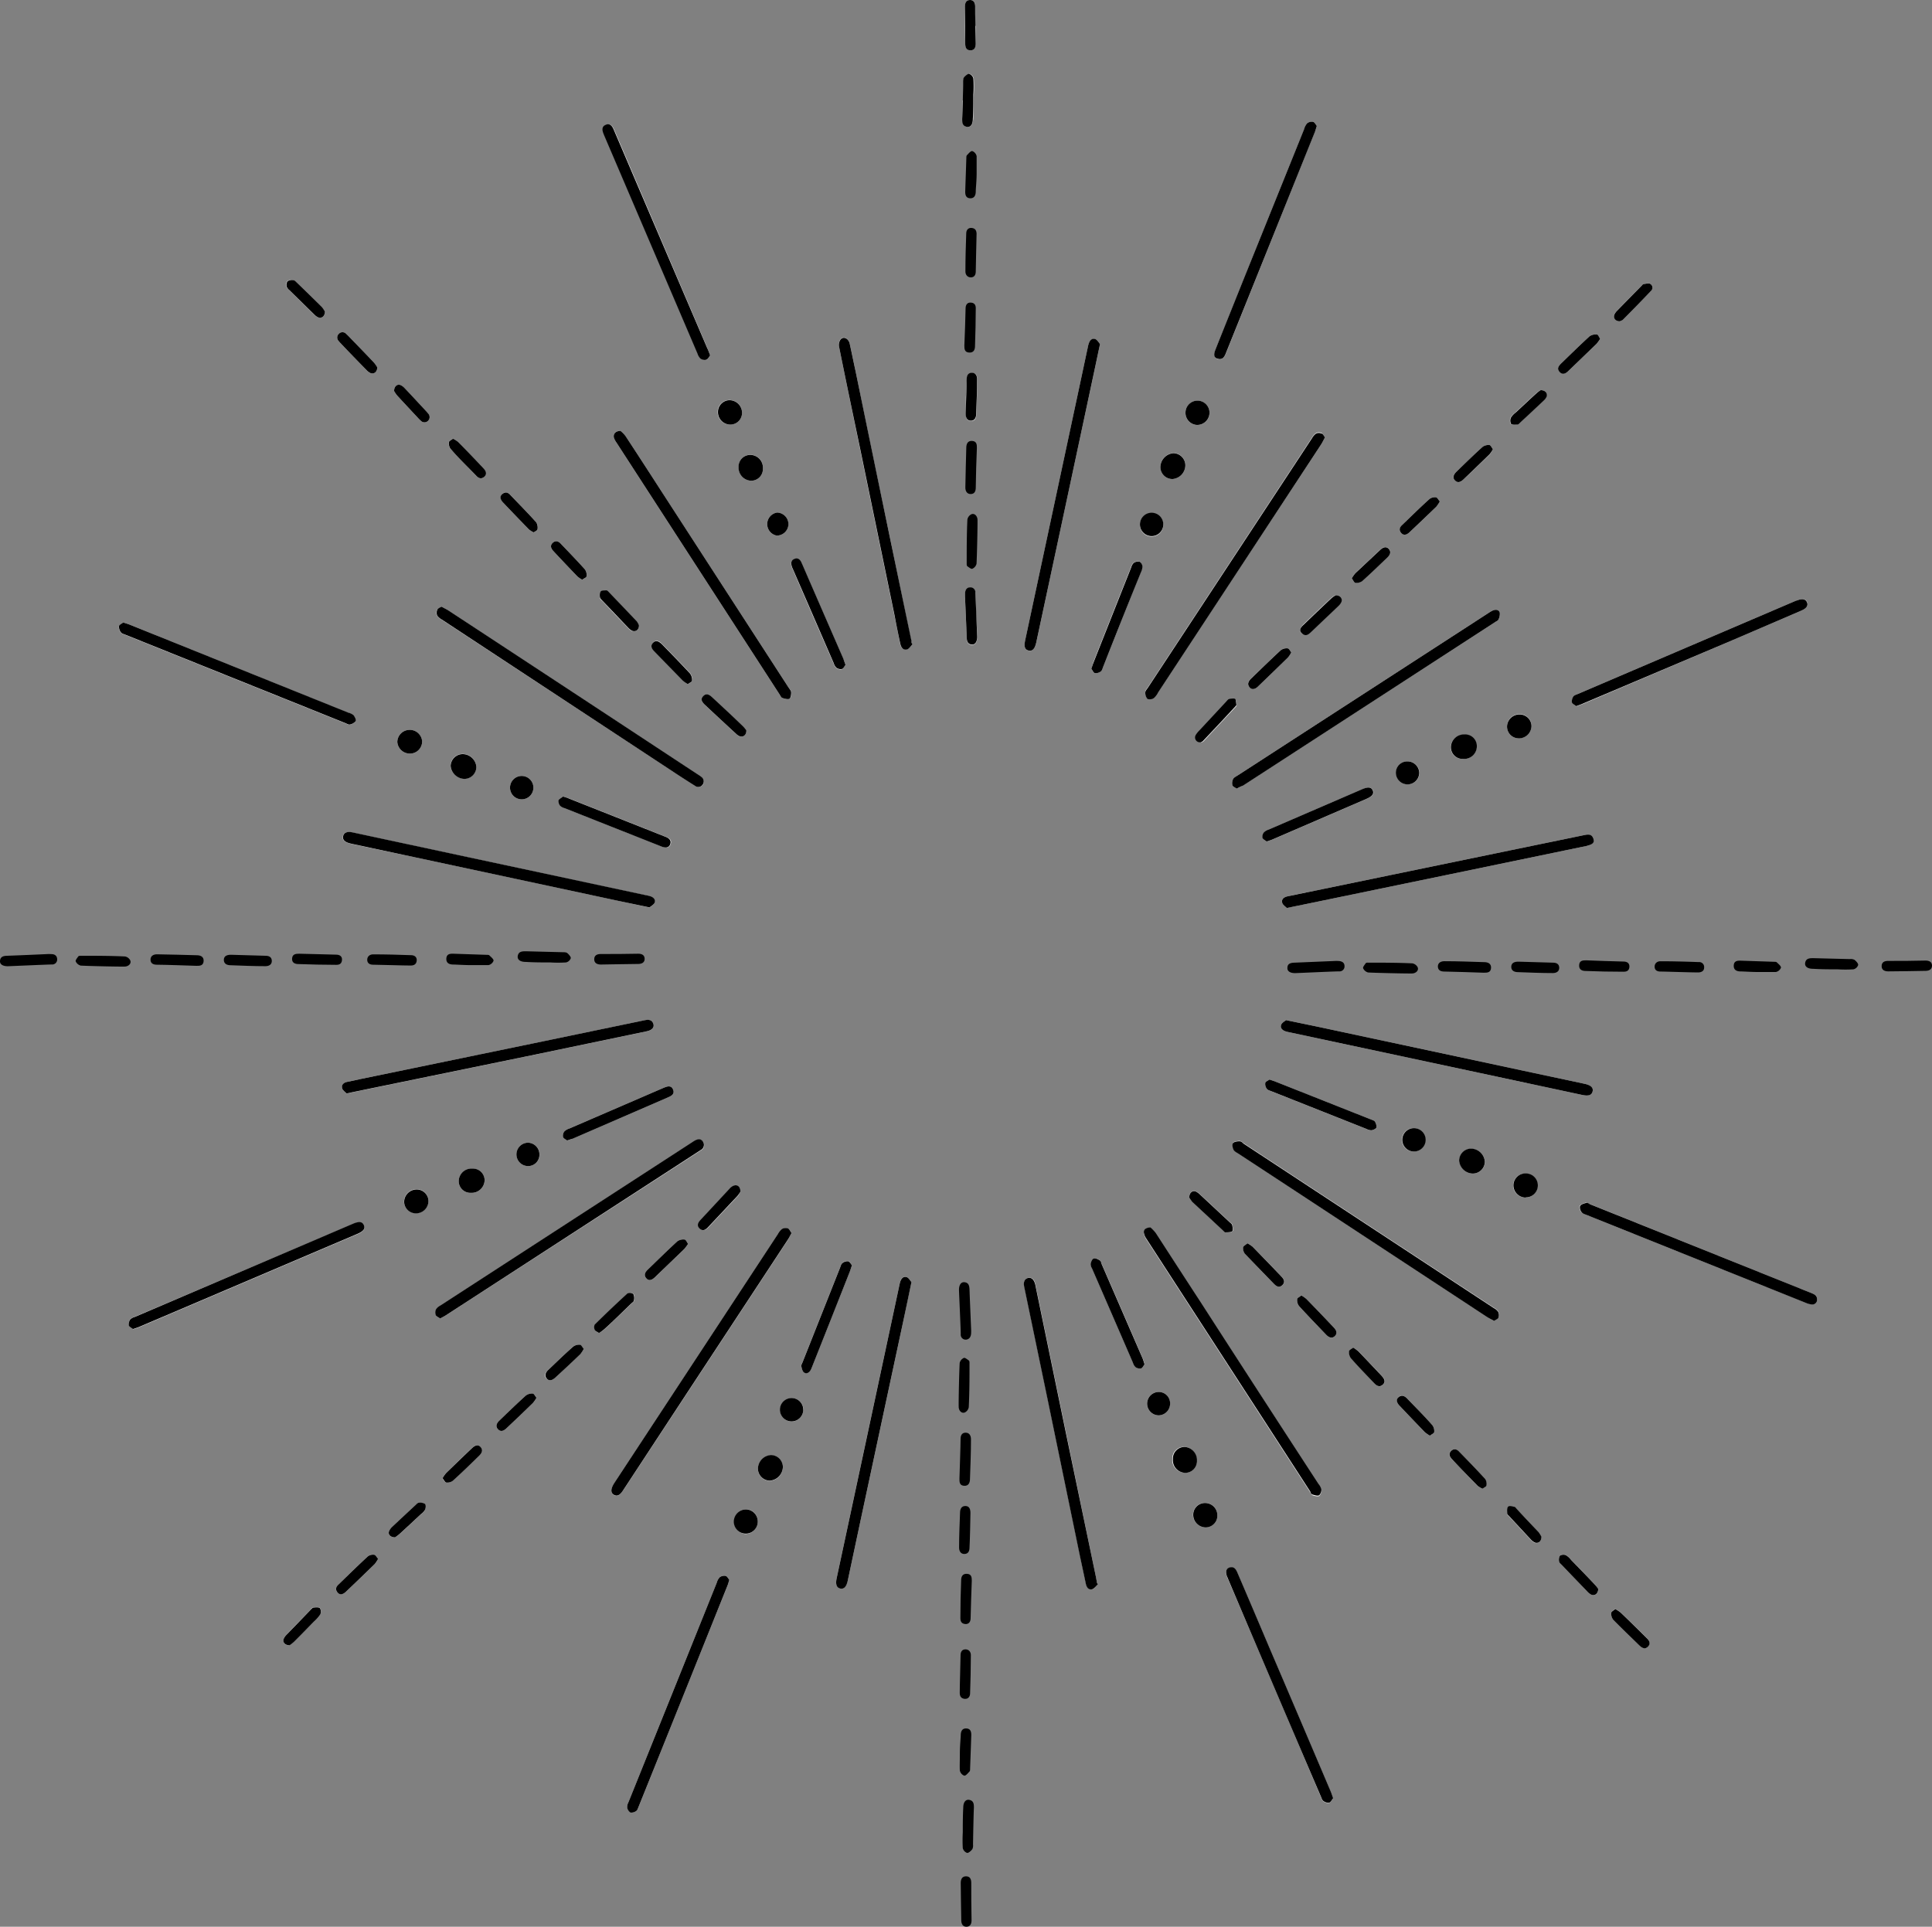 <svg xmlns="http://www.w3.org/2000/svg" viewBox="0 0 330.66 329.82"><rect x="0" y="0" width="330.66" height="329.82" fill="#808080" stroke="none"/><defs><style>.cls-1{fill:#fff;}</style></defs><g id="Layer_2" data-name="Layer 2"><g id="main"><g id="Сс3"><g id="Cc3"><path class="cls-1" d="M211.66,135c.43-.22.78-.38,1.09-.58l43.17-27.95c.18-.12.46-.22.52-.39a2.06,2.06,0,0,0,.24-1.24c-.21-.54-.77-.54-1.28-.29a6,6,0,0,0-.64.38l-42.95,27.82c-.28.18-.63.34-.76.6a1.58,1.58,0,0,0-.13,1.06C211,134.63,211.38,134.77,211.66,135ZM106.2,73.76c-.9,0-1.31.59-1.11,1.23a3.57,3.57,0,0,0,.43.79l27.91,43.1c.14.21.25.51.44.58.4.14.93.32,1.24.16s.31-.74.29-1.13-.3-.58-.48-.86L113.12,84q-3-4.7-6.08-9.36A5.31,5.31,0,0,0,106.2,73.76ZM75.33,225.7c.47-.26.86-.45,1.22-.69l40-25.88,3.4-2.21a1,1,0,0,0,.41-1.42c-.36-.59-.92-.48-1.45-.18-.12.06-.24.15-.35.22l-43.17,28a2,2,0,0,0-.73.63,1.31,1.31,0,0,0-.06,1C74.67,225.36,75,225.49,75.33,225.7Zm144.91-70.27,3.9-.8,23.69-4.9,23.76-4.93c.88-.19,1.31-.65,1.13-1.23s-.81-.78-1.48-.64l-12.61,2.6-32.42,6.7c-1.94.4-3.89.79-5.83,1.2-.58.13-1.12.46-.93,1.12C219.55,154.93,220,155.2,220.24,155.43ZM187.92,271.19l-.16-.17-.18-1-5.07-24.49-5.31-25.72c-.17-.8-.62-1.18-1.21-1.07s-.84.67-.68,1.46q2,9.63,4,19.25,2.78,13.5,5.57,27c.32,1.56.65,3.13,1,4.69.12.55.46,1,1.07.89C187.3,272,187.59,271.49,187.92,271.19Zm-128.6-84,3.71-.76,28.54-5.89,19.16-4c.85-.18,1.29-.66,1.1-1.25-.24-.75-.83-.77-1.48-.64l-19.25,4L64.18,184.2c-1.59.33-3.18.65-4.77,1-.56.13-1,.49-.85,1.11C58.67,186.67,59.11,186.94,59.32,187.17Zm96.85-76.86-.14-.16c0-.13,0-.27-.07-.4L152.3,92q-3-14.28-5.89-28.54c-.33-1.57-.64-3.13-1-4.69-.21-.9-1.07-1.29-1.56-.69a1.61,1.61,0,0,0-.26,1.2c1.17,5.83,2.38,11.65,3.58,17.47q2.94,14.28,5.89,28.54c.34,1.65.67,3.29,1,4.93.13.6.49,1.09,1.15.9C155.61,111.06,155.86,110.6,156.17,110.31Zm40.73,99.78c-.81.08-1.19.37-1.13,1a2.56,2.56,0,0,0,.4,1l28.05,43.3c.13.21.26.5.46.57s.86.26,1.11.1a1.35,1.35,0,0,0,.36-1,2.36,2.36,0,0,0-.5-.93q-10.05-15.51-20.09-31-3.87-6-7.74-11.93A7,7,0,0,0,196.9,210.09Zm-85.73-54.76c.22-.2.67-.43.81-.78.22-.55-.16-.94-.69-1.12a6.27,6.27,0,0,0-.88-.21l-32.06-6.86-18-3.86c-1-.21-1.52,0-1.66.62s.26,1,1.21,1.26l.24.06L71,146.75l34.72,7.43ZM156,219.46c-.19-.22-.43-.7-.8-.84-.59-.21-1,.23-1.13.8a5.09,5.09,0,0,0-.14.56q-5.37,25.07-10.73,50.14c-.23,1.09,0,1.67.62,1.8s1-.32,1.28-1.39l2.34-11q3.63-16.91,7.25-33.83C155.09,223.72,155.51,221.73,156,219.46ZM188.27,58.89c-.21-.23-.44-.68-.8-.82-.54-.21-.93.17-1.11.7a3.55,3.55,0,0,0-.17.64c-.79,3.66-1.56,7.32-2.35,11l-8.37,39.16c-.24,1.1-.06,1.67.58,1.81s1.08-.31,1.32-1.45q4.84-22.68,9.7-45.38C187.46,62.73,187.84,60.92,188.27,58.89ZM220.1,174.63c-.22.19-.67.42-.82.77-.22.54.16.93.69,1.13a5.41,5.41,0,0,0,.72.18l32.37,6.92,17.77,3.81c1,.21,1.59,0,1.74-.6s-.29-1.08-1.36-1.31l-10.9-2.33-34.72-7.43ZM75.57,103.85c-.29.19-.67.31-.78.55a1.31,1.31,0,0,0,0,1,2.47,2.47,0,0,0,.81.68L116,132.6c1,.65,2,1.3,3,1.92a.89.89,0,0,0,1.31-.23A.92.92,0,0,0,120,133a5.08,5.08,0,0,0-.61-.42L115.46,130q-19.33-12.72-38.68-25.43C76.42,104.29,76,104.1,75.57,103.85Zm59.9,107.22c-.22-.28-.35-.66-.6-.75a1.28,1.28,0,0,0-1,.07,2.75,2.75,0,0,0-.73.88l-28,42.62c-.64,1-.67,1.6-.1,2s1,.1,1.68-.86l11.58-17.62,16.53-25.14C135.05,211.88,135.23,211.51,135.47,211.07Zm120.24,15c.29-.2.67-.33.77-.58a1.29,1.29,0,0,0-.06-1,2,2,0,0,0-.74-.63l-42.76-28.11c-.25-.17-.51-.44-.78-.44s-.95.08-1.12.34,0,.82.15,1.16.55.44.85.64l8.56,5.63,33.92,22.29C254.86,225.67,255.26,225.86,255.71,226.11ZM226.77,74.87c-.22-.28-.35-.64-.6-.76a1.18,1.18,0,0,0-.92,0,2.42,2.42,0,0,0-.69.79l-28.11,42.76c-.17.25-.44.52-.43.78a1.54,1.54,0,0,0,.37,1.12,1.25,1.25,0,0,0,1.09-.14,3.22,3.22,0,0,0,.75-1l9.35-14.23L226.1,76.09C226.34,75.72,226.52,75.32,226.77,74.87Zm1.4,233c-.17-.47-.28-.81-.42-1.13q-5.28-12.4-10.57-24.79-2.7-6.34-5.41-12.7c-.25-.59-.6-1.1-1.36-.87-.59.18-.72.79-.38,1.63,0,.07.07.14.1.22q8,18.66,15.92,37.33c.12.27.21.63.43.78a1.36,1.36,0,0,0,1,.29C227.77,308.5,228,308.08,228.17,307.82Zm41.6-186.94c.5-.19.89-.32,1.27-.48l25.62-10.92,11.63-5c.9-.38,1.23-.88,1-1.45s-.82-.66-1.74-.29l-.07,0q-18.7,8-37.41,16c-.27.11-.63.22-.77.44a1.49,1.49,0,0,0-.24,1C269.11,120.5,269.52,120.67,269.77,120.88Zm-247,106.63c.45-.16.79-.26,1.12-.4l37.25-15.88c1.06-.45,1.4-.91,1.15-1.51s-.82-.68-1.88-.23L23.07,225.41a1.69,1.69,0,0,0-.78.43,1.51,1.51,0,0,0-.26,1C22.1,227.13,22.51,227.31,22.76,227.51ZM121.54,60.84c-.2-.52-.34-.93-.51-1.34L108.61,30.39l-3.54-8.29c-.26-.59-.66-1-1.34-.74s-.62.89-.39,1.49l.12.3,16,37.41a2,2,0,0,0,.5.83,1.21,1.21,0,0,0,1,.19C121.16,61.49,121.33,61.1,121.54,60.84ZM225.37,21.56c-.19-.24-.37-.65-.63-.71a1.27,1.27,0,0,0-1,.26,2.51,2.51,0,0,0-.52,1Q218,35,212.81,47.93c-1.6,4-3.21,8-4.8,12-.31.8-.15,1.36.43,1.54s1.06-.24,1.31-.81l.12-.31Q217.46,41.46,225,22.61C225.15,22.31,225.23,22,225.37,21.56ZM311,222.47c0-.76-.59-.95-1.12-1.17l-37.78-15.18c-.25-.1-.55-.28-.77-.22s-.85.29-1,.57a1.33,1.33,0,0,0,.34,1.05c.18.23.56.31.87.44L309.07,223a3.3,3.3,0,0,0,.95.27A.82.82,0,0,0,311,222.47ZM21.08,106.56c-.23.19-.68.38-.74.65a1.6,1.6,0,0,0,.34,1.07c.12.2.46.28.71.38l37.7,15.15c.25.1.55.3.77.24a1.65,1.65,0,0,0,1-.59c.11-.24-.14-.76-.37-1a2.13,2.13,0,0,0-.88-.43L22.17,106.92C21.87,106.8,21.55,106.71,21.08,106.56ZM124.82,270.44c-.19-.22-.37-.62-.63-.69a1.31,1.31,0,0,0-1,.24,2.15,2.15,0,0,0-.5.92q-7.56,18.76-15.1,37.54a1.89,1.89,0,0,0-.24.95,1.26,1.26,0,0,0,.56.87,1.44,1.44,0,0,0,1-.28c.2-.13.28-.46.39-.71q7.6-18.93,15.21-37.85C124.62,271.15,124.69,270.86,124.82,270.44Zm92-126.39c.42-.15.71-.23,1-.35l16.06-6.94c1-.45,1.35-.88,1.11-1.45s-.81-.65-1.8-.22l-16,6.91a2.17,2.17,0,0,0-.84.49,1.2,1.2,0,0,0-.23.95C216.17,143.7,216.56,143.86,216.79,144.05Zm-20.9,89.49c-.14-.42-.22-.71-.34-1q-3.48-8.07-7-16.13c-.11-.25-.2-.58-.4-.71s-.74-.38-1-.27-.43.57-.5.91a1.48,1.48,0,0,0,.23.77q3.5,8.07,7,16.13a1.87,1.87,0,0,0,.45.78,1.29,1.29,0,0,0,.95.22C195.56,234.16,195.71,233.76,195.89,233.54ZM97.06,195.23c.39-.13.66-.2.91-.3l16.36-7.08c.59-.25,1.19-.58.87-1.33s-1-.59-1.55-.33l-.31.13-15.91,6.87a2.05,2.05,0,0,0-.84.49,1.2,1.2,0,0,0-.23.95C96.44,194.89,96.84,195.06,97.06,195.23Zm47.65-81.43c-.17-.44-.27-.75-.4-1q-3-6.9-6-13.79c-.38-.88-.76-1.77-1.15-2.65-.24-.53-.64-.88-1.24-.63s-.57.81-.4,1.35a3.08,3.08,0,0,0,.16.38q3.48,8.07,7,16.13a1.69,1.69,0,0,0,.46.77,1.22,1.22,0,0,0,.94.21C144.37,114.43,144.52,114,144.71,113.8Zm72.56,71c-.23.17-.65.33-.72.59a1.36,1.36,0,0,0,.26,1c.15.22.51.31.79.42l16.27,6.45a1.88,1.88,0,0,0,.86.23c.31-.05.77-.25.84-.48a1.54,1.54,0,0,0-.26-1c-.1-.18-.41-.26-.63-.35l-16.5-6.54C217.92,185,217.66,184.93,217.27,184.8Zm-30.49-70.3c.18.23.34.66.6.72a1.42,1.42,0,0,0,1-.27c.22-.15.3-.51.41-.79Q192,106,195.25,97.89a2.08,2.08,0,0,0,.23-1,1,1,0,0,0-.49-.75,1.3,1.3,0,0,0-1,.21,1.5,1.5,0,0,0-.4.7q-3.27,8.2-6.51,16.43C187,113.81,186.92,114.09,186.78,114.5ZM96.36,136.35c-.23.2-.62.38-.69.64a1.24,1.24,0,0,0,.27.94,1.76,1.76,0,0,0,.79.42l6,2.38,10.59,4.19c.59.24,1.2.3,1.46-.41s-.21-1-.77-1.25l-.31-.12-16.27-6.45C97.11,136.57,96.79,136.49,96.36,136.35Zm49.45,80.25c-.19-.24-.36-.65-.62-.72a1.41,1.41,0,0,0-1,.3c-.22.15-.3.51-.41.79l-6.42,16.19c-.09.23-.26.49-.21.7.08.38.2.9.48,1.07.45.28.89,0,1.14-.48a3.76,3.76,0,0,0,.2-.46q3.25-8.2,6.5-16.42C145.58,217.29,145.67,217,145.81,216.6ZM203.54,205a6,6,0,0,0,.58.75l5.26,4.9c.12.11.26.3.38.3.4,0,.92.05,1.17-.17s0-.72,0-1.09c0-.18-.28-.33-.44-.48l-5-4.67a2.89,2.89,0,0,0-.72-.54C204.11,203.68,203.51,204.11,203.54,205Zm-76.83-1c.06-.81-.53-1.26-1.14-1a1.79,1.79,0,0,0-.59.44q-2.52,2.69-5,5.38c-.43.46-.71,1-.15,1.51s1.07.14,1.49-.32l5-5.32A5.44,5.44,0,0,0,126.71,204Zm78.81-76.88a1.12,1.12,0,0,0,.47-.23c1.85-2,3.69-3.94,5.53-5.91.06-.06.13-.15.12-.21,0-.36,0-.84-.22-1s-.69-.12-1,0-.38.3-.55.48l-4.5,4.84a4.49,4.49,0,0,0-.68.83A.84.84,0,0,0,205.52,127.07Zm-77.78-2a4,4,0,0,0-.56-.76c-1.76-1.67-3.54-3.32-5.31-5-.46-.43-1-.73-1.52-.18s-.17,1.06.29,1.49q2.69,2.5,5.38,5a1.88,1.88,0,0,0,.62.4C127.21,126.21,127.72,125.83,127.74,125.05Zm39.2-23.56a.85.85,0,0,0-.93-.94c-.57,0-.79.43-.84.94a6.91,6.91,0,0,0,0,.91c.1,2.23.2,4.46.28,6.68,0,.63.13,1.19.89,1.25.58,0,.93-.49.9-1.33,0-1.18-.1-2.36-.16-3.55M117.76,212.93c-.2-.28-.36-.73-.56-.74a1.79,1.79,0,0,0-1.24.28c-1.72,1.58-3.39,3.23-5.07,4.85-.45.44-.79.94-.26,1.5s1.05.23,1.5-.21l5-4.81A8.62,8.62,0,0,0,117.76,212.93Zm0-95.82c.28-.22.71-.41.71-.61a1.85,1.85,0,0,0-.33-1.23c-1.59-1.72-3.23-3.39-4.86-5.07-.44-.45-1-.75-1.49-.2s-.2,1,.21,1.45q2.43,2.53,4.87,5A5.62,5.62,0,0,0,117.73,117.11ZM221,111.68c-.22-.27-.4-.69-.62-.7a1.68,1.68,0,0,0-1.17.31c-1.74,1.61-3.43,3.26-5.13,4.91-.43.42-.72.92-.22,1.44s1,.29,1.44-.13q2.59-2.49,5.16-5A4.91,4.91,0,0,0,221,111.68Zm-7.52,101.15c-.27.25-.66.44-.69.67a1.51,1.51,0,0,0,.28,1.1c1.62,1.75,3.3,3.46,5,5.18.42.44.92.7,1.43.2s.25-1-.16-1.45q-2.46-2.57-4.93-5.11A5.85,5.85,0,0,0,213.49,212.83ZM164.84,17.19h-.09c0,1,0,2.09,0,3.13,0,.64,0,1.27.82,1.39.57.1.93-.41,1-1.35.05-1.4.07-2.8.09-4.2a22.42,22.42,0,0,0,0-2.72,1.13,1.13,0,0,0-.73-.8c-.27,0-.66.34-.89.63s-.12.52-.13.79C164.83,15.1,164.84,16.15,164.84,17.19Zm57.88,204.57c-.28.24-.7.43-.71.64a1.68,1.68,0,0,0,.32,1.17c1.52,1.67,3.09,3.29,4.64,4.91.44.46,1,.76,1.5.22s.21-1-.19-1.45q-2.33-2.46-4.68-4.88A4.92,4.92,0,0,0,222.72,221.76Zm-120.2,6.43a8.46,8.46,0,0,0,1-.7c1.55-1.45,3.07-2.92,4.6-4.38.16-.15.4-.31.42-.49a1.67,1.67,0,0,0-.09-1.1,1,1,0,0,0-1-.12c-1.91,1.74-3.77,3.52-5.61,5.33a1.06,1.06,0,0,0,0,.91C101.88,227.86,102.23,228,102.52,228.19Zm171,43.83a5,5,0,0,0-.56-.78c-1.34-1.42-2.7-2.82-4.06-4.22a3.06,3.06,0,0,0-.91-.82,1.16,1.16,0,0,0-1,.1,1.39,1.39,0,0,0-.14,1c0,.21.28.4.45.57q2.13,2.24,4.29,4.46a2.92,2.92,0,0,0,.68.59C272.86,273.29,273.55,272.88,273.53,272ZM64.71,266.84c-.24-.27-.43-.67-.66-.69a1.46,1.46,0,0,0-1.1.28c-1.69,1.56-3.34,3.18-5,4.79-.41.4-.65.88-.19,1.37s1,.31,1.44-.11c1.65-1.57,3.3-3.16,4.93-4.75A5.5,5.5,0,0,0,64.71,266.84ZM273.86,58c-.21-.28-.38-.72-.57-.74a1.85,1.85,0,0,0-1.24.31c-1.66,1.52-3.27,3.1-4.89,4.67-.43.42-.72.93-.24,1.44s1,.27,1.5-.17l4.81-4.64A6.61,6.61,0,0,0,273.86,58ZM64.57,62.88a5.36,5.36,0,0,0-.57-.8c-1.32-1.4-2.66-2.78-4-4.16-.24-.26-.49-.52-.76-.76a.84.84,0,0,0-1.25,0,.86.86,0,0,0,0,1.26,2.61,2.61,0,0,0,.27.31c1.49,1.55,3,3.09,4.47,4.63a2.28,2.28,0,0,0,.71.53C64,64.08,64.59,63.65,64.57,62.88Zm164,39a4.35,4.35,0,0,0-.78.52q-2.37,2.23-4.72,4.5c-.62.6-.73,1.17-.28,1.55s1.07.16,1.51-.26q2.37-2.23,4.72-4.49a2.15,2.15,0,0,0,.51-.73C229.77,102.44,229.38,101.92,228.6,101.9Zm-119.24,5.16a2.53,2.53,0,0,0-.38-.64c-1.57-1.69-3.17-3.36-4.77-5-.11-.11-.26-.28-.39-.28-.35,0-.8,0-1,.19s-.18.64-.12,1,.3.45.49.65c1.42,1.5,2.85,3,4.27,4.47a2.86,2.86,0,0,0,.62.54C108.67,108.27,109.35,107.89,109.36,107.06ZM167,4.44h-.09c0-1.13,0-2.25,0-3.38,0-.58-.26-1.08-.9-1.06s-.86.51-.85,1.1c0,2.14,0,4.29.05,6.44,0,.58.25,1.08.88,1.08s.91-.51.92-1.13ZM55.61,53.33a5.16,5.16,0,0,0-.56-.78q-2.14-2.13-4.31-4.21c-.18-.17-.39-.4-.6-.41a1.37,1.37,0,0,0-1,.22,1.18,1.18,0,0,0-.12.89,1.29,1.29,0,0,0,.44.59l4.3,4.21a2,2,0,0,0,.67.47C55.06,54.54,55.62,54.13,55.61,53.33ZM277.2,55a1.79,1.79,0,0,0,.55-.28c1.61-1.62,3.21-3.25,4.78-4.91a.75.75,0,0,0-.06-1.22c-.28-.18-.78,0-1.18,0-.11,0-.21.17-.3.27-1.41,1.44-2.82,2.87-4.22,4.31a2.16,2.16,0,0,0-.47.66C276.06,54.39,276.47,55,277.2,55ZM81.53,131.26a2.38,2.38,0,0,0-2.35-2.2,2.08,2.08,0,0,0-2.07,2,2.42,2.42,0,0,0,2.4,2.24A2.06,2.06,0,0,0,81.53,131.26Zm170.56,69.63a2.06,2.06,0,0,0,2.06-2,2.41,2.41,0,0,0-2.4-2.24,2.06,2.06,0,0,0-2,2.08A2.39,2.39,0,0,0,252.09,200.89ZM129.72,251.41a2.07,2.07,0,0,0,2,2.09,2.41,2.41,0,0,0,2.27-2.38,2.06,2.06,0,0,0-2.05-2A2.36,2.36,0,0,0,129.72,251.41Zm146.72,24c-.26.24-.67.43-.68.65a1.66,1.66,0,0,0,.33,1.16c1.48,1.52,3,3,4.53,4.46.44.42,1,.65,1.45.14s.2-1-.23-1.44c-1.49-1.47-3-2.94-4.49-4.39A6,6,0,0,0,276.44,275.44Zm-226.88,6.2a6.4,6.4,0,0,0,.77-.59c1.15-1.14,2.28-2.31,3.41-3.47a6.63,6.63,0,0,0,1.09-1.23,1.17,1.17,0,0,0-.08-1.08c-.21-.2-.74-.14-1.1-.08s-.38.29-.56.47c-1.34,1.38-2.69,2.76-4,4.14a2.28,2.28,0,0,0-.52.73C48.33,281.11,48.77,281.68,49.56,281.64Zm153.31-202a2.08,2.08,0,0,0-2-2.06A2.43,2.43,0,0,0,198.6,80a2.05,2.05,0,0,0,2.09,2A2.38,2.38,0,0,0,202.87,79.67ZM91.34,91.13c.27-.19.68-.34.69-.53a1.76,1.76,0,0,0-.25-1.19c-1.44-1.58-2.94-3.12-4.42-4.67-.4-.42-.9-.62-1.38-.19s-.31,1,.1,1.44q2.2,2.33,4.45,4.64A3.92,3.92,0,0,0,91.34,91.13Zm155.08-5.29c-.25-.28-.43-.68-.65-.71a1.54,1.54,0,0,0-1.11.29c-1.58,1.44-3.11,2.94-4.66,4.42-.42.4-.62.91-.2,1.38s1,.31,1.44-.11q2.31-2.17,4.59-4.38A6.22,6.22,0,0,0,246.42,85.84Zm-1.69,159.92c.28-.23.71-.4.73-.61a1.67,1.67,0,0,0-.3-1.17c-1.42-1.57-2.9-3.08-4.36-4.61-.43-.44-1-.68-1.44-.19s-.25,1,.16,1.44q2.16,2.28,4.33,4.53A6,6,0,0,0,244.73,245.76ZM91.82,239.27c-.24-.29-.42-.71-.63-.72a1.78,1.78,0,0,0-1.18.33c-1.54,1.4-3,2.86-4.55,4.3-.46.44-.74,1-.21,1.5s1,.2,1.45-.2c1.51-1.44,3-2.88,4.52-4.33A6.63,6.63,0,0,0,91.82,239.27Zm113,10.71a2.24,2.24,0,0,0-2.18-2.31,2,2,0,0,0-2,2.09,2.17,2.17,0,0,0,2.12,2.34A2,2,0,0,0,204.86,250Zm45.57-120.07a2.17,2.17,0,0,0,2.33-2.13,2,2,0,0,0-2.14-2,2.23,2.23,0,0,0-2.3,2.19A2,2,0,0,0,250.43,129.91ZM78.51,202.14a2,2,0,0,0,2.1,2.06,2.22,2.22,0,0,0,2.33-2.15,2,2,0,0,0-2.07-2A2.18,2.18,0,0,0,78.51,202.14ZM130.57,80.19a2.18,2.18,0,0,0-2.14-2.34,2,2,0,0,0-2,2.13,2.22,2.22,0,0,0,2.18,2.31A2,2,0,0,0,130.57,80.19Zm124.94-3.3c-.22-.28-.39-.69-.57-.7a1.72,1.72,0,0,0-1.18.29c-1.55,1.41-3,2.88-4.56,4.34-.43.42-.68.93-.17,1.44s1,.25,1.39-.15Q252.7,80,255,77.75A4.74,4.74,0,0,0,255.51,76.89Zm-178-1.79c-.28.22-.67.38-.69.58a1.57,1.57,0,0,0,.25,1.12c1.43,1.57,2.92,3.09,4.39,4.61.4.42.89.66,1.38.22s.32-1-.1-1.45c-1.44-1.52-2.89-3-4.36-4.53A4.52,4.52,0,0,0,77.53,75.1Zm176.2,179.74c.26-.2.65-.35.68-.55a1.52,1.52,0,0,0-.22-1.12c-1.45-1.59-2.95-3.13-4.45-4.67-.41-.42-.91-.6-1.38-.13s-.28,1,.13,1.39c1.46,1.53,2.93,3.07,4.41,4.59A4.13,4.13,0,0,0,253.73,254.84Zm-178-1.79c.24.29.41.7.63.73a1.57,1.57,0,0,0,1.11-.28c1.55-1.41,3-2.88,4.56-4.34.43-.42.71-.92.22-1.44s-1-.27-1.45.15q-2.25,2.15-4.47,4.3A5.8,5.8,0,0,0,75.74,253.05Zm24.17-22.14c-.23-.27-.41-.68-.63-.7a1.69,1.69,0,0,0-1.17.31c-1.46,1.3-2.86,2.67-4.28,4-.46.43-.77,1-.23,1.49s1,.22,1.45-.19c1.42-1.34,2.85-2.67,4.27-4A5.85,5.85,0,0,0,99.91,230.91ZM231.36,99c.21.28.38.71.59.73a1.68,1.68,0,0,0,1.18-.27c1.48-1.32,2.9-2.71,4.34-4.08.44-.42.71-.92.22-1.44s-1-.27-1.45.15l-4.27,4A6,6,0,0,0,231.36,99Zm-131.7.24c.27-.2.7-.36.72-.57a1.64,1.64,0,0,0-.26-1.18c-1.34-1.5-2.74-2.94-4.13-4.4-.41-.42-.9-.63-1.38-.18s-.33,1,.07,1.39q2.05,2.2,4.15,4.38A4.54,4.54,0,0,0,99.66,99.24Zm132,131.45c-.3.23-.72.41-.74.62a1.73,1.73,0,0,0,.29,1.17c1.3,1.46,2.67,2.86,4,4.28.43.46.95.8,1.49.26s.21-1.06-.21-1.51c-1.31-1.38-2.61-2.77-3.93-4.14A6.47,6.47,0,0,0,231.61,230.69ZM165.31,68h0c0,.94,0,1.88,0,2.81,0,.64.1,1.23.86,1.25s.91-.55.93-1.14c.07-2,.13-4,.16-5.94,0-.6-.2-1.14-.92-1.12s-.84.51-.86,1.09C165.41,65.92,165.36,66.94,165.31,68Zm98.51,195.12a4.85,4.85,0,0,0-.51-.8c-1.24-1.36-2.51-2.7-3.76-4-.11-.12-.23-.31-.37-.32-.37,0-.93-.18-1.09,0s-.16.76-.14,1.16c0,.15.22.3.35.44q1.84,2,3.71,4a2.32,2.32,0,0,0,.72.53C263.28,264.24,263.8,263.85,263.82,263.07ZM67.45,66.93a4.9,4.9,0,0,0,.53.78c1.08,1.18,2.17,2.34,3.26,3.51.25.26.48.54.75.77a.86.86,0,0,0,1.26.06.89.89,0,0,0,0-1.27,5,5,0,0,0-.37-.43c-1.2-1.29-2.4-2.59-3.61-3.87a2.2,2.2,0,0,0-.71-.54C68,65.69,67.44,66.11,67.45,66.93Zm196.24-.14a4.9,4.9,0,0,0-.78.53c-1.18,1.07-2.34,2.17-3.51,3.26a3.37,3.37,0,0,0-.85.88,1.25,1.25,0,0,0,0,1.09c.2.21.73.18,1.1.14.2,0,.39-.28.57-.45q1.94-1.8,3.86-3.61a2.16,2.16,0,0,0,.55-.7C264.92,67.36,264.51,66.79,263.69,66.79ZM67.61,263.16a7,7,0,0,0,.77-.55c1.22-1.11,2.42-2.24,3.63-3.37a2.61,2.61,0,0,0,.72-.77c.13-.31.17-.86,0-1a1.61,1.61,0,0,0-1.09-.19c-.2,0-.4.27-.58.43-1.31,1.22-2.62,2.43-3.92,3.66a2.2,2.2,0,0,0-.54.72C66.35,262.63,66.78,263.18,67.61,263.16Zm62.08-2.68a2.07,2.07,0,0,0-2-2.12,2.12,2.12,0,0,0-.11,4.23A2.13,2.13,0,0,0,129.69,260.48Zm78.66-1.08a2.1,2.1,0,0,0-2.16-2.12,2,2,0,0,0-2,2,2.15,2.15,0,0,0,2.13,2.17A2,2,0,0,0,208.35,259.4ZM127,70.62a2.16,2.16,0,0,0-2.17-2.13,2,2,0,0,0-2,2A2.12,2.12,0,0,0,125,72.68,2,2,0,0,0,127,70.62Zm80,.12a2.05,2.05,0,1,0-4.1-.19,2.08,2.08,0,0,0,1.9,2.2A2.11,2.11,0,0,0,207,70.74ZM73.33,205.58a2,2,0,0,0-2.06-2,2.14,2.14,0,0,0-2.12,2.08,2,2,0,0,0,2,2A2.12,2.12,0,0,0,73.33,205.58ZM261.1,205a2.05,2.05,0,1,0,0-4.1,2.06,2.06,0,0,0-2.13,2A2.11,2.11,0,0,0,261.1,205Zm-1.17-78.63a2.15,2.15,0,0,0,2.18-2.11,2,2,0,0,0-1.95-2,2.11,2.11,0,0,0-2.23,2A2,2,0,0,0,259.93,126.39ZM70.09,124.94A2.11,2.11,0,0,0,68,127a2.15,2.15,0,0,0,2.18,2A2.08,2.08,0,0,0,72.25,127,2.11,2.11,0,0,0,70.09,124.94ZM198.26,238.28a2,2,0,0,0-1.94,2,2,2,0,0,0,2,2,2,2,0,0,0,1.93-2A1.94,1.94,0,0,0,198.26,238.28ZM90.33,199.61a1.93,1.93,0,0,0,2-2,2,2,0,0,0-1.93-2,2,2,0,0,0-2,2A2,2,0,0,0,90.33,199.61Zm42.6-107.93a2,2,0,0,0,2-1.89A2,2,0,0,0,133,87.74a2,2,0,0,0-.07,3.94Zm108,38.66a1.94,1.94,0,0,0-2,1.92,2,2,0,0,0,2,2,2,2,0,0,0,2-2A2,2,0,0,0,240.9,130.34Zm-103.42,111a2,2,0,1,0-1.94,2A2,2,0,0,0,137.48,241.32ZM242,193.12a2,2,0,1,0,1.94,1.95A2,2,0,0,0,242,193.12ZM195.1,89.77a2,2,0,1,0,2-1.92A2,2,0,0,0,195.1,89.77ZM89.29,136.83a2,2,0,1,0-2-1.94A2,2,0,0,0,89.29,136.83Z"/><path d="M211.66,135c-.28-.21-.67-.35-.74-.59a1.58,1.58,0,0,1,.13-1.06c.13-.26.48-.42.76-.6l42.95-27.82a6,6,0,0,1,.64-.38c.51-.25,1.07-.25,1.28.29a2.06,2.06,0,0,1-.24,1.24c-.06.17-.34.27-.52.39l-43.17,28C212.44,134.6,212.09,134.76,211.66,135Z"/><path d="M106.2,73.76a5.31,5.31,0,0,1,.84.86q3.06,4.66,6.08,9.36l21.8,33.65c.18.28.46.56.48.86s-.05,1-.29,1.13-.84,0-1.24-.16c-.19-.07-.3-.37-.44-.58l-27.91-43.1a3.57,3.57,0,0,1-.43-.79C104.89,74.35,105.3,73.77,106.2,73.76Z"/><path d="M75.33,225.7c-.29-.21-.66-.34-.76-.58a1.31,1.31,0,0,1,.06-1,2,2,0,0,1,.73-.63l43.17-28c.11-.07.23-.16.35-.22.53-.3,1.09-.41,1.45.18a1,1,0,0,1-.41,1.42l-3.4,2.21L76.55,225C76.19,225.25,75.8,225.44,75.33,225.7Z"/><path d="M220.24,155.43c-.22-.23-.69-.5-.79-.88-.19-.66.35-1,.93-1.12,1.94-.41,3.89-.8,5.83-1.2l32.42-6.7,12.61-2.6c.67-.14,1.24-.09,1.48.64s-.25,1-1.13,1.23l-23.76,4.93-23.69,4.9Z"/><path d="M187.92,271.19c-.33.3-.62.76-1,.86-.61.16-.95-.34-1.07-.89-.34-1.56-.67-3.13-1-4.69q-2.79-13.5-5.57-27-2-9.63-4-19.25c-.16-.79.1-1.34.68-1.46s1,.27,1.21,1.07l5.31,25.72L187.58,270l.18,1Z"/><path d="M59.32,187.17c-.21-.23-.65-.5-.76-.86-.18-.62.29-1,.85-1.11,1.59-.35,3.18-.67,4.77-1l26.92-5.56,19.25-4c.65-.13,1.24-.11,1.48.64.19.59-.25,1.07-1.1,1.25l-19.16,4L63,186.41Z"/><path d="M156.17,110.31c-.31.29-.56.75-.92.85-.66.19-1-.3-1.15-.9-.36-1.64-.69-3.28-1-4.93q-2.94-14.26-5.89-28.54C146,71,144.77,65.15,143.6,59.32a1.61,1.61,0,0,1,.26-1.2c.49-.6,1.35-.21,1.56.69.35,1.56.66,3.12,1,4.69Q149.35,77.77,152.3,92L156,109.75c0,.13,0,.27.07.4Z"/><path d="M196.9,210.09a7,7,0,0,1,.92,1q3.88,6,7.74,11.93,10,15.51,20.09,31a2.36,2.36,0,0,1,.5.93,1.35,1.35,0,0,1-.36,1c-.25.16-.76,0-1.11-.1s-.33-.36-.46-.57L196.17,212a2.56,2.56,0,0,1-.4-1C195.71,210.46,196.09,210.17,196.9,210.09Z"/><path d="M111.17,155.33l-5.49-1.15L71,146.75l-10.82-2.31-.24-.06c-.95-.23-1.35-.65-1.21-1.26s.7-.83,1.66-.62l18,3.86,32.06,6.86a6.27,6.27,0,0,1,.88.21c.53.18.91.57.69,1.12C111.84,154.9,111.39,155.13,111.17,155.33Z"/><path d="M156,219.46c-.47,2.27-.89,4.26-1.31,6.25q-3.63,16.92-7.25,33.83l-2.34,11c-.23,1.07-.64,1.52-1.28,1.39s-.85-.71-.62-1.8q5.37-25.06,10.73-50.14a5.09,5.09,0,0,1,.14-.56c.17-.57.54-1,1.13-.8C155.55,218.76,155.79,219.24,156,219.46Z"/><path d="M188.27,58.89c-.43,2-.81,3.84-1.2,5.64q-4.84,22.69-9.7,45.38c-.24,1.14-.65,1.6-1.32,1.45s-.82-.71-.58-1.81l8.37-39.16c.79-3.66,1.56-7.32,2.35-11a3.55,3.55,0,0,1,.17-.64c.18-.53.57-.91,1.11-.7C187.83,58.21,188.06,58.66,188.27,58.89Z"/><path d="M220.1,174.63l5.49,1.14,34.72,7.43,10.9,2.33c1.07.23,1.52.67,1.36,1.31s-.72.81-1.74.6l-17.77-3.81-32.37-6.92a5.41,5.41,0,0,1-.72-.18c-.53-.2-.91-.59-.69-1.13C219.43,175.05,219.88,174.82,220.1,174.63Z"/><path d="M75.57,103.85c.45.25.85.44,1.21.68q19.35,12.7,38.68,25.43l3.94,2.59a5.08,5.08,0,0,1,.61.42.92.92,0,0,1,.26,1.32.89.89,0,0,1-1.31.23c-1-.62-2-1.27-3-1.92L75.64,106.07a2.47,2.47,0,0,1-.81-.68,1.31,1.31,0,0,1,0-1C74.9,104.16,75.28,104,75.57,103.85Z"/><path d="M135.47,211.07c-.24.44-.42.81-.64,1.15L118.3,237.36,106.72,255c-.63,1-1.13,1.21-1.68.86s-.54-1,.1-2l28-42.62a2.75,2.75,0,0,1,.73-.88,1.28,1.28,0,0,1,1-.07C135.12,210.41,135.25,210.79,135.47,211.07Z"/><path d="M255.71,226.11c-.45-.25-.85-.44-1.21-.68l-33.92-22.29L212,197.51c-.3-.2-.69-.36-.85-.64s-.32-.91-.15-1.16.73-.34,1.12-.34.53.27.78.44l42.76,28.11a2,2,0,0,1,.74.63,1.29,1.29,0,0,1,.06,1C256.38,225.78,256,225.91,255.71,226.11Z"/><path d="M226.77,74.87c-.25.45-.43.85-.67,1.22l-18.52,28.18-9.35,14.23a3.22,3.22,0,0,1-.75,1,1.25,1.25,0,0,1-1.09.14,1.54,1.54,0,0,1-.37-1.12c0-.26.26-.53.43-.78L224.56,75a2.42,2.42,0,0,1,.69-.79,1.18,1.18,0,0,1,.92,0C226.42,74.23,226.55,74.59,226.77,74.87Z"/><path d="M228.17,307.82c-.21.26-.4.68-.68.76a1.36,1.36,0,0,1-1-.29c-.22-.15-.31-.51-.43-.78q-8-18.66-15.92-37.33c0-.08-.07-.15-.1-.22-.34-.84-.21-1.45.38-1.63.76-.23,1.11.28,1.36.87q2.72,6.35,5.41,12.7,5.3,12.39,10.57,24.79C227.89,307,228,307.35,228.17,307.82Z"/><path d="M269.77,120.88c-.25-.21-.66-.38-.74-.64a1.49,1.49,0,0,1,.24-1c.14-.22.5-.33.77-.44q18.7-8,37.41-16l.07,0c.92-.37,1.49-.28,1.74.29s-.07,1.07-1,1.45l-11.63,5L271,120.4C270.66,120.56,270.27,120.69,269.77,120.88Z"/><path d="M22.76,227.51c-.25-.2-.66-.38-.73-.64a1.51,1.51,0,0,1,.26-1,1.69,1.69,0,0,1,.78-.43L60.4,209.49c1.06-.45,1.61-.38,1.88.23s-.09,1.06-1.15,1.51L23.88,227.11C23.55,227.25,23.21,227.35,22.76,227.51Z"/><path d="M121.54,60.84c-.21.26-.38.65-.65.74a1.21,1.21,0,0,1-1-.19,2,2,0,0,1-.5-.83l-16-37.41-.12-.3c-.23-.6-.29-1.2.39-1.49s1.08.15,1.34.74l3.54,8.29L121,59.5C121.2,59.91,121.34,60.32,121.54,60.84Z"/><path d="M225.37,21.56c-.14.43-.22.75-.34,1.05q-7.58,18.86-15.16,37.69l-.12.31c-.25.57-.59,1-1.31.81s-.74-.74-.43-1.54c1.59-4,3.2-8,4.8-12Q218,35,223.2,22.11a2.51,2.51,0,0,1,.52-1,1.27,1.27,0,0,1,1-.26C225,20.91,225.18,21.32,225.37,21.56Z"/><path d="M311,222.47a.82.82,0,0,1-1,.82,3.3,3.3,0,0,1-.95-.27L271.61,208c-.31-.13-.69-.21-.87-.44a1.33,1.33,0,0,1-.34-1.05c.1-.28.59-.48,1-.57s.52.12.77.22L309.9,221.3C310.43,221.52,311,221.71,311,222.47Z"/><path d="M21.08,106.56c.47.15.79.24,1.09.36L59.63,122a2.13,2.13,0,0,1,.88.43c.23.28.48.8.37,1a1.65,1.65,0,0,1-1,.59c-.22.06-.52-.14-.77-.24l-37.7-15.15c-.25-.1-.59-.18-.71-.38a1.6,1.6,0,0,1-.34-1.07C20.4,106.94,20.85,106.75,21.08,106.56Z"/><path d="M124.82,270.44c-.13.42-.2.71-.32,1q-7.59,18.93-15.21,37.85c-.11.25-.19.58-.39.71a1.44,1.44,0,0,1-1,.28,1.26,1.26,0,0,1-.56-.87,1.89,1.89,0,0,1,.24-.95q7.55-18.76,15.1-37.54a2.15,2.15,0,0,1,.5-.92,1.31,1.31,0,0,1,1-.24C124.45,269.82,124.63,270.22,124.82,270.44Z"/><path d="M216.79,144.05c-.23-.19-.62-.35-.71-.61a1.2,1.2,0,0,1,.23-.95,2.17,2.17,0,0,1,.84-.49l16-6.91c1-.43,1.57-.35,1.8.22s-.08,1-1.11,1.45l-16.06,6.94C217.5,143.82,217.21,143.9,216.79,144.05Z"/><path d="M195.89,233.54c-.18.22-.33.62-.6.71a1.29,1.29,0,0,1-.95-.22,1.87,1.87,0,0,1-.45-.78q-3.49-8.06-7-16.13a1.48,1.48,0,0,1-.23-.77c.07-.34.24-.8.5-.91s.7.09,1,.27.29.46.4.71q3.5,8.06,7,16.13C195.67,232.83,195.75,233.12,195.89,233.54Z"/><path d="M97.06,195.23c-.22-.17-.62-.34-.7-.6a1.2,1.2,0,0,1,.23-.95,2.05,2.05,0,0,1,.84-.49l15.91-6.87.31-.13c.6-.26,1.24-.42,1.55.33s-.28,1.08-.87,1.33L98,194.93C97.72,195,97.45,195.1,97.06,195.23Z"/><path d="M144.71,113.8c-.19.24-.34.63-.61.72a1.22,1.22,0,0,1-.94-.21,1.69,1.69,0,0,1-.46-.77q-3.49-8.06-7-16.13a3.08,3.08,0,0,1-.16-.38c-.17-.54-.22-1.09.4-1.35s1,.1,1.24.63c.39.88.77,1.77,1.15,2.65q3,6.9,6,13.79C144.44,113.05,144.54,113.36,144.71,113.8Z"/><path d="M217.27,184.8c.39.13.65.21.91.31l16.5,6.54c.22.09.53.17.63.35a1.54,1.54,0,0,1,.26,1c-.07.23-.53.43-.84.48a1.88,1.88,0,0,1-.86-.23l-16.27-6.45c-.28-.11-.64-.2-.79-.42a1.36,1.36,0,0,1-.26-1C216.62,185.13,217,185,217.27,184.8Z"/><path d="M186.78,114.5c.14-.41.23-.69.34-1q3.25-8.22,6.51-16.43a1.5,1.5,0,0,1,.4-.7,1.3,1.3,0,0,1,1-.21,1,1,0,0,1,.49.75,2.08,2.08,0,0,1-.23,1Q192,106,188.8,114.16c-.11.28-.19.64-.41.79a1.42,1.42,0,0,1-1,.27C187.12,115.16,187,114.73,186.78,114.5Z"/><path d="M96.36,136.35c.43.14.75.22,1,.34l16.27,6.45.31.12c.56.23,1,.59.77,1.25s-.87.65-1.46.41l-10.59-4.19-6-2.38a1.76,1.76,0,0,1-.79-.42,1.24,1.24,0,0,1-.27-.94C95.74,136.73,96.13,136.55,96.36,136.35Z"/><path d="M145.81,216.6c-.14.4-.23.69-.34,1q-3.24,8.22-6.5,16.42a3.76,3.76,0,0,1-.2.46c-.25.47-.69.76-1.14.48-.28-.17-.4-.69-.48-1.07-.05-.21.12-.47.21-.7L143.78,217c.11-.28.19-.64.41-.79a1.41,1.41,0,0,1,1-.3C145.45,216,145.62,216.36,145.81,216.6Z"/><path d="M203.54,205c0-.85.57-1.28,1.18-1a2.89,2.89,0,0,1,.72.54l5,4.67c.16.15.4.3.44.48.07.37.2.93,0,1.09s-.77.17-1.17.17c-.12,0-.26-.19-.38-.3l-5.26-4.9A6,6,0,0,1,203.54,205Z"/><path d="M126.71,204a5.44,5.44,0,0,1-.46.68l-5,5.32c-.42.46-.92.84-1.49.32s-.28-1.05.15-1.51q2.51-2.7,5-5.38a1.79,1.79,0,0,1,.59-.44C126.18,202.69,126.77,203.14,126.71,204Z"/><path d="M205.52,127.07a.84.84,0,0,1-.86-1.27,4.49,4.49,0,0,1,.68-.83l4.5-4.84c.17-.18.34-.44.55-.48s.83-.14,1,0,.17.67.22,1c0,.06-.06.15-.12.21-1.84,2-3.68,3.95-5.53,5.91A1.12,1.12,0,0,1,205.52,127.07Z"/><path d="M127.74,125.05c0,.78-.53,1.16-1.1,1a1.88,1.88,0,0,1-.62-.4q-2.7-2.49-5.38-5c-.46-.43-.82-.94-.29-1.49s1.06-.25,1.52.18c1.77,1.65,3.55,3.3,5.31,5A4,4,0,0,1,127.74,125.05Z"/><path d="M167.24,109c0,.84-.32,1.36-.9,1.33-.76-.06-.87-.62-.89-1.25-.08-2.22-.18-4.45-.28-6.68a6.91,6.91,0,0,1,0-.91c.05-.51.27-.92.84-.94a.85.85,0,0,1,.93.94C167,102.81,167.2,107.82,167.24,109Z"/><path d="M167.13,96.52a1.27,1.27,0,0,1-.72.84c-.2.08-.59-.25-.86-.44-.08-.06-.1-.25-.1-.39,0-2.53,0-5.07.12-7.61a1.26,1.26,0,0,1,.63-.86c.52-.28,1.08.21,1.1.93C167.32,90.18,167.21,95.2,167.13,96.52Z"/><path d="M117.76,212.93a8.62,8.62,0,0,1-.64.87l-5,4.81c-.45.44-1,.77-1.5.21s-.19-1.06.26-1.5c1.68-1.62,3.35-3.27,5.07-4.85a1.79,1.79,0,0,1,1.24-.28C117.4,212.2,117.56,212.65,117.76,212.93Z"/><path d="M117.73,117.11a5.62,5.62,0,0,1-.89-.62q-2.45-2.51-4.87-5c-.41-.43-.71-.93-.21-1.45s1-.25,1.49.2c1.63,1.68,3.27,3.35,4.86,5.07a1.85,1.85,0,0,1,.33,1.23C118.44,116.7,118,116.89,117.73,117.11Z"/><path d="M221,111.68a4.91,4.91,0,0,1-.54.84q-2.57,2.51-5.16,5c-.43.42-1,.65-1.44.13s-.21-1,.22-1.44c1.7-1.65,3.39-3.3,5.13-4.91a1.68,1.68,0,0,1,1.17-.31C220.61,111,220.79,111.41,221,111.68Z"/><path d="M213.49,212.83a5.85,5.85,0,0,1,.9.59q2.48,2.55,4.93,5.11c.41.43.68.94.16,1.45s-1,.24-1.43-.2c-1.67-1.72-3.35-3.43-5-5.18a1.51,1.51,0,0,1-.28-1.1C212.83,213.27,213.22,213.08,213.49,212.83Z"/><path d="M164.84,14.06c0-.27,0-.61.13-.79s.62-.66.89-.63a1.13,1.13,0,0,1,.73.8,22.42,22.42,0,0,1,0,2.72c0,1.4,0,2.8-.09,4.2,0,.94-.39,1.45-1,1.35-.8-.12-.82-.75-.82-1.39C164.76,19.28,164.83,15.1,164.84,14.06Z"/><path d="M222.72,221.76a4.92,4.92,0,0,1,.88.61q2.35,2.41,4.68,4.88c.4.43.69.94.19,1.45s-1.06.24-1.5-.22c-1.55-1.62-3.12-3.24-4.64-4.91a1.68,1.68,0,0,1-.32-1.17C222,222.19,222.44,222,222.72,221.76Z"/><path d="M102.52,228.19c-.29-.21-.64-.33-.73-.55a1.06,1.06,0,0,1,0-.91c1.84-1.81,3.7-3.59,5.61-5.33a1,1,0,0,1,1,.12,1.67,1.67,0,0,1,.09,1.1c0,.18-.26.34-.42.49-1.53,1.46-3,2.93-4.6,4.38A8.46,8.46,0,0,1,102.52,228.19Z"/><path d="M273.53,272c0,.86-.67,1.27-1.27.93a2.92,2.92,0,0,1-.68-.59q-2.16-2.22-4.29-4.46c-.17-.17-.43-.36-.45-.57a1.39,1.39,0,0,1,.14-1,1.16,1.16,0,0,1,1-.1,3.06,3.06,0,0,1,.91.82c1.36,1.4,2.72,2.8,4.06,4.22A5,5,0,0,1,273.53,272Z"/><path d="M64.71,266.84a5.5,5.5,0,0,1-.58.89c-1.63,1.59-3.28,3.18-4.93,4.75-.44.42-1,.64-1.44.11s-.22-1,.19-1.37c1.66-1.61,3.31-3.23,5-4.79a1.46,1.46,0,0,1,1.1-.28C64.28,266.17,64.47,266.57,64.71,266.84Z"/><path d="M273.86,58a6.61,6.61,0,0,1-.63.87l-4.81,4.64c-.46.44-1,.72-1.5.17s-.19-1,.24-1.44c1.62-1.57,3.23-3.15,4.89-4.67a1.85,1.85,0,0,1,1.24-.31C273.48,57.23,273.65,57.67,273.86,58Z"/><path d="M64.57,62.88c0,.77-.55,1.2-1.13,1a2.28,2.28,0,0,1-.71-.53c-1.5-1.54-3-3.08-4.47-4.63a2.61,2.61,0,0,1-.27-.31.86.86,0,0,1,0-1.26.84.84,0,0,1,1.25,0c.27.24.52.5.76.76,1.34,1.38,2.68,2.76,4,4.16A5.36,5.36,0,0,1,64.57,62.88Z"/><path d="M228.6,101.9c.78,0,1.17.54,1,1.09a2.15,2.15,0,0,1-.51.73q-2.36,2.25-4.72,4.49c-.44.42-.92.76-1.51.26s-.34-1,.28-1.55q2.35-2.27,4.72-4.5A4.35,4.35,0,0,1,228.6,101.9Z"/><path d="M109.36,107.06c0,.83-.69,1.21-1.3.85a2.86,2.86,0,0,1-.62-.54c-1.42-1.48-2.85-3-4.27-4.47-.19-.2-.44-.41-.49-.65s-.07-.79.12-1,.67-.18,1-.19c.13,0,.28.17.39.28,1.6,1.67,3.2,3.34,4.77,5A2.53,2.53,0,0,1,109.36,107.06Z"/><path d="M167,83.49c0,.59-.21,1.08-.87,1.08s-.92-.54-.91-1.14q.06-3.39.16-6.78c0-.62.22-1.23,1-1.17s.82.62.81,1.22C167.13,77.81,167,82.33,167,83.49Z"/><path d="M167,7.49c0,.62-.23,1.14-.92,1.13s-.87-.5-.88-1.08c0-2.15,0-4.3-.05-6.44,0-.59.2-1.08.85-1.1s.89.48.9,1.06C166.87,2.19,167,6.48,167,7.49Z"/><path d="M55.61,53.33c0,.8-.55,1.21-1.13,1a2,2,0,0,1-.67-.47l-4.3-4.21a1.29,1.29,0,0,1-.44-.59,1.18,1.18,0,0,1,.12-.89,1.37,1.37,0,0,1,1-.22c.21,0,.42.24.6.41q2.16,2.08,4.31,4.21A5.16,5.16,0,0,1,55.61,53.33Z"/><path d="M277.2,55c-.73,0-1.14-.57-.9-1.15a2.16,2.16,0,0,1,.47-.66c1.4-1.44,2.81-2.87,4.22-4.31.09-.1.19-.25.3-.27.4,0,.9-.2,1.18,0a.75.75,0,0,1,.06,1.22c-1.57,1.66-3.17,3.29-4.78,4.91A1.79,1.79,0,0,1,277.2,55Z"/><path d="M81.53,131.26a2.06,2.06,0,0,1-2,2.07,2.42,2.42,0,0,1-2.4-2.24,2.08,2.08,0,0,1,2.07-2A2.38,2.38,0,0,1,81.53,131.26Z"/><path d="M252.09,200.89a2.39,2.39,0,0,1-2.36-2.19,2.06,2.06,0,0,1,2-2.08,2.41,2.41,0,0,1,2.4,2.24A2.06,2.06,0,0,1,252.09,200.89Z"/><path d="M129.72,251.41a2.36,2.36,0,0,1,2.22-2.33,2.06,2.06,0,0,1,2.05,2,2.41,2.41,0,0,1-2.27,2.38A2.07,2.07,0,0,1,129.72,251.41Z"/><path d="M276.44,275.44a6,6,0,0,1,.91.58c1.51,1.45,3,2.92,4.49,4.39.43.42.72.92.23,1.44s-1,.28-1.45-.14c-1.52-1.48-3.05-2.94-4.53-4.46a1.66,1.66,0,0,1-.33-1.16C275.77,275.87,276.18,275.68,276.44,275.44Z"/><path d="M49.56,281.64c-.79,0-1.23-.53-1-1.11a2.28,2.28,0,0,1,.52-.73c1.33-1.38,2.68-2.76,4-4.14.18-.18.35-.44.56-.47s.89-.12,1.1.08a1.17,1.17,0,0,1,.08,1.08,6.63,6.63,0,0,1-1.09,1.23c-1.13,1.16-2.26,2.33-3.41,3.47A6.4,6.4,0,0,1,49.56,281.64Z"/><path d="M202.87,79.67A2.38,2.38,0,0,1,200.69,82a2.05,2.05,0,0,1-2.09-2,2.43,2.43,0,0,1,2.23-2.42A2.08,2.08,0,0,1,202.87,79.67Z"/><path d="M165.26,52.8c0-.58.26-1.06.93-1s.82.51.81,1c0,2.15-.06,4.3-.13,6.45,0,.59-.21,1.15-1,1.1s-.82-.61-.82-1.2C165.11,58.17,165.24,53.93,165.26,52.8Z"/><path d="M91.34,91.13a3.92,3.92,0,0,1-.81-.5Q88.28,88.32,86.08,86c-.41-.44-.64-1-.1-1.44s1-.23,1.38.19c1.48,1.55,3,3.09,4.42,4.67A1.76,1.76,0,0,1,92,90.6C92,90.79,91.61,90.94,91.34,91.13Z"/><path d="M246.42,85.84a6.22,6.22,0,0,1-.59.89q-2.28,2.2-4.59,4.38c-.44.42-1,.63-1.44.11s-.22-1,.2-1.38c1.55-1.48,3.08-3,4.66-4.42a1.54,1.54,0,0,1,1.11-.29C246,85.16,246.17,85.56,246.42,85.84Z"/><path d="M244.73,245.76a6,6,0,0,1-.88-.61q-2.17-2.25-4.33-4.53c-.41-.43-.66-1-.16-1.44s1-.25,1.44.19c1.46,1.53,2.94,3,4.36,4.61a1.67,1.67,0,0,1,.3,1.17C245.44,245.36,245,245.53,244.73,245.76Z"/><path d="M91.82,239.27a6.63,6.63,0,0,1-.6.88c-1.49,1.45-3,2.89-4.52,4.33-.43.4-.94.71-1.45.2s-.25-1.06.21-1.5c1.51-1.44,3-2.9,4.55-4.3a1.78,1.78,0,0,1,1.18-.33C91.4,238.56,91.58,239,91.82,239.27Z"/><path d="M204.86,250a2,2,0,0,1-2,2.12,2.17,2.17,0,0,1-2.12-2.34,2,2,0,0,1,2-2.09A2.24,2.24,0,0,1,204.86,250Z"/><path d="M250.43,129.91a2,2,0,0,1-2.11-2,2.23,2.23,0,0,1,2.3-2.19,2,2,0,0,1,2.14,2A2.17,2.17,0,0,1,250.43,129.91Z"/><path d="M78.51,202.14a2.18,2.18,0,0,1,2.36-2.1,2,2,0,0,1,2.07,2,2.22,2.22,0,0,1-2.33,2.15A2,2,0,0,1,78.51,202.14Z"/><path d="M130.57,80.19a2,2,0,0,1-2,2.1A2.22,2.22,0,0,1,126.41,80a2,2,0,0,1,2-2.13A2.18,2.18,0,0,1,130.57,80.19Z"/><path d="M255.51,76.89a4.74,4.74,0,0,1-.56.86q-2.25,2.2-4.53,4.36c-.42.4-.92.62-1.39.15s-.26-1,.17-1.44c1.51-1.46,3-2.93,4.56-4.34a1.72,1.72,0,0,1,1.18-.29C255.12,76.2,255.29,76.61,255.51,76.89Z"/><path d="M77.53,75.1a4.52,4.52,0,0,1,.87.55c1.47,1.49,2.92,3,4.36,4.53.42.44.63,1,.1,1.45s-1,.2-1.38-.22c-1.47-1.52-3-3-4.39-4.61a1.57,1.57,0,0,1-.25-1.12C76.86,75.48,77.25,75.32,77.53,75.1Z"/><path d="M253.73,254.84a4.13,4.13,0,0,1-.83-.49c-1.48-1.52-3-3.06-4.41-4.59-.41-.42-.6-.92-.13-1.39s1-.29,1.38.13c1.5,1.54,3,3.08,4.45,4.67a1.52,1.52,0,0,1,.22,1.12C254.38,254.49,254,254.64,253.73,254.84Z"/><path d="M75.74,253.05a5.8,5.8,0,0,1,.6-.88q2.22-2.16,4.47-4.3c.44-.42,1-.67,1.45-.15s.21,1-.22,1.44c-1.51,1.46-3,2.93-4.56,4.34a1.57,1.57,0,0,1-1.11.28C76.15,253.75,76,253.34,75.74,253.05Z"/><path d="M167,46.48c0,.56-.24,1-.84,1s-.93-.47-.93-1c0-2.17.06-4.35.14-6.52,0-.54.3-1,.93-.94s.83.46.84,1C167.13,41.11,167,45.4,167,46.48Z"/><path d="M99.91,230.91a5.85,5.85,0,0,1-.59.9c-1.42,1.36-2.85,2.69-4.27,4-.44.41-1,.7-1.45.19s-.23-1.06.23-1.49c1.42-1.35,2.82-2.72,4.28-4a1.69,1.69,0,0,1,1.17-.31C99.5,230.23,99.68,230.64,99.91,230.91Z"/><path d="M231.36,99a6,6,0,0,1,.61-.88l4.27-4c.44-.42,1-.66,1.45-.15s.22,1-.22,1.44c-1.44,1.37-2.86,2.76-4.34,4.08a1.68,1.68,0,0,1-1.18.27C231.74,99.71,231.57,99.28,231.36,99Z"/><path d="M99.66,99.24a4.54,4.54,0,0,1-.83-.56q-2.1-2.18-4.15-4.38c-.4-.43-.56-.94-.07-1.39s1-.24,1.38.18c1.39,1.46,2.79,2.9,4.13,4.4a1.64,1.64,0,0,1,.26,1.18C100.36,98.88,99.93,99,99.66,99.24Z"/><path d="M231.61,230.69a6.47,6.47,0,0,1,.92.68c1.32,1.37,2.62,2.76,3.93,4.14.42.45.76,1,.21,1.51s-1.06.2-1.49-.26c-1.35-1.42-2.72-2.82-4-4.28a1.73,1.73,0,0,1-.29-1.17C230.89,231.1,231.31,230.92,231.61,230.69Z"/><path d="M165.45,64.9c0-.58.2-1.07.86-1.09s.93.52.92,1.12c0,2-.09,4-.16,5.94,0,.59-.23,1.16-.93,1.14s-.87-.61-.86-1.25C165.3,69.83,165.41,65.92,165.45,64.9Z"/><path d="M167,32.75c0,.65-.22,1.21-.95,1.19s-.87-.59-.85-1.2c.06-1.89.13-3.79.19-5.69,0-.16,0-.38.1-.48.28-.28.63-.74.91-.71a1.21,1.21,0,0,1,.75.87c0,.52,0,1.78,0,3S167,32.27,167,32.75Z"/><path d="M263.82,263.07c0,.78-.54,1.17-1.09,1a2.32,2.32,0,0,1-.72-.53q-1.86-2-3.71-4c-.13-.14-.34-.29-.35-.44,0-.4-.08-.91.14-1.16s.72-.06,1.09,0c.14,0,.26.2.37.32,1.25,1.35,2.52,2.69,3.76,4A4.85,4.85,0,0,1,263.82,263.07Z"/><path d="M67.45,66.93c0-.82.55-1.24,1.12-1a2.2,2.2,0,0,1,.71.54c1.21,1.28,2.41,2.58,3.61,3.87a5,5,0,0,1,.37.43.89.89,0,0,1,0,1.27A.86.86,0,0,1,72,72c-.27-.23-.5-.51-.75-.77-1.09-1.17-2.18-2.33-3.26-3.51A4.9,4.9,0,0,1,67.45,66.93Z"/><path d="M263.69,66.79c.82,0,1.23.57,1,1.14a2.16,2.16,0,0,1-.55.7q-1.92,1.82-3.86,3.61c-.18.17-.37.42-.57.45-.37,0-.9.07-1.1-.14a1.25,1.25,0,0,1,0-1.09,3.37,3.37,0,0,1,.85-.88c1.17-1.09,2.33-2.19,3.51-3.26A4.9,4.9,0,0,1,263.69,66.79Z"/><path d="M67.61,263.16c-.83,0-1.26-.53-1-1.1a2.2,2.2,0,0,1,.54-.72c1.3-1.23,2.61-2.44,3.92-3.66.18-.16.38-.42.58-.43a1.61,1.61,0,0,1,1.09.19c.18.17.14.72,0,1a2.61,2.61,0,0,1-.72.77c-1.21,1.13-2.41,2.26-3.63,3.37A7,7,0,0,1,67.61,263.16Z"/><path d="M129.69,260.48a2.05,2.05,0,1,1-4.1,0,2.11,2.11,0,0,1,2.11-2.1A2.07,2.07,0,0,1,129.69,260.48Z"/><path d="M208.35,259.4a2,2,0,0,1-2,2.06,2.15,2.15,0,0,1-2.13-2.17,2,2,0,0,1,2-2A2.1,2.1,0,0,1,208.35,259.4Z"/><path d="M127,70.62a2,2,0,0,1-2,2.06,2.12,2.12,0,0,1-2.12-2.17,2,2,0,0,1,2-2A2.16,2.16,0,0,1,127,70.62Z"/><path d="M207,70.74a2.11,2.11,0,0,1-2.2,2,2.08,2.08,0,0,1-1.9-2.2,2.05,2.05,0,1,1,4.1.19Z"/><path d="M73.33,205.58a2.12,2.12,0,0,1-2.16,2.12,2,2,0,0,1-2-2,2.14,2.14,0,0,1,2.12-2.08A2,2,0,0,1,73.33,205.58Z"/><path d="M261.1,205a2.11,2.11,0,0,1-2.08-2.13,2.06,2.06,0,0,1,2.13-2,2.05,2.05,0,1,1,0,4.1Z"/><path d="M259.93,126.39a2,2,0,0,1-2-2.08,2.11,2.11,0,0,1,2.23-2,2,2,0,0,1,1.95,2A2.15,2.15,0,0,1,259.93,126.39Z"/><path d="M70.09,124.94a2.11,2.11,0,0,1,2.16,2A2.08,2.08,0,0,1,70.19,129,2.15,2.15,0,0,1,68,127,2.11,2.11,0,0,1,70.09,124.94Z"/><path d="M198.26,238.28a1.94,1.94,0,0,1,2,2,2,2,0,0,1-1.93,2,2,2,0,0,1-2-2A2,2,0,0,1,198.26,238.28Z"/><path d="M90.33,199.61a2,2,0,0,1-1.94-2,2,2,0,0,1,2-2,2,2,0,0,1,1.93,2A1.93,1.93,0,0,1,90.33,199.61Z"/><path d="M132.93,91.68a2,2,0,0,1,.07-3.94,2,2,0,0,1,1.94,2.05A2,2,0,0,1,132.93,91.68Z"/><path d="M240.9,130.34a2,2,0,0,1,2,1.93,2,2,0,0,1-2,2,2,2,0,0,1-2-2A1.94,1.94,0,0,1,240.9,130.34Z"/><path d="M137.48,241.32a2,2,0,1,1-2-2A2,2,0,0,1,137.48,241.32Z"/><path d="M242,193.12a2,2,0,1,1-2,2A2,2,0,0,1,242,193.12Z"/><path d="M195.1,89.77a2,2,0,1,1,2,2A2,2,0,0,1,195.1,89.77Z"/><path d="M89.29,136.83a2,2,0,1,1,2-2A2,2,0,0,1,89.29,136.83Z"/></g><path d="M221.66,166.58c-.84,0-1.36-.32-1.32-.9,0-.76.61-.87,1.24-.89l6.68-.28a6.91,6.91,0,0,1,.91,0c.51.05.93.27.94.84a.85.85,0,0,1-.94.93C227.85,166.3,222.85,166.54,221.66,166.58Z"/><path d="M234.15,166.47a1.29,1.29,0,0,1-.85-.72c-.08-.2.26-.59.44-.86.06-.09.26-.11.39-.1,2.54,0,5.08,0,7.61.12a1.3,1.3,0,0,1,.87.63c.27.52-.22,1.08-.94,1.1C240.49,166.66,235.46,166.54,234.15,166.47Z"/><path d="M316.6,164.18a1.37,1.37,0,0,1,.8.13c.28.23.66.62.62.89a1.12,1.12,0,0,1-.8.73,22.26,22.26,0,0,1-2.71,0c-1.41,0-2.81,0-4.21-.09-.94,0-1.44-.39-1.35-1,.13-.8.76-.82,1.39-.82Z"/><path d="M247.18,166.31c-.59,0-1.08-.21-1.09-.86s.55-.92,1.14-.91c2.26,0,4.53.09,6.79.16.61,0,1.22.22,1.17,1s-.62.81-1.23.81C252.86,166.47,248.34,166.32,247.18,166.31Z"/><path d="M323.17,166.28c-.62,0-1.14-.23-1.13-.91s.5-.88,1.09-.88c2.14,0,4.29,0,6.44-.06.58,0,1.08.21,1.09.85s-.47.9-1.05.91C328.48,166.21,324.19,166.29,323.17,166.28Z"/><path d="M277.87,164.6c.58,0,1.05.26,1,.93s-.5.82-1.05.81q-3.22,0-6.45-.13c-.58,0-1.15-.21-1.1-1s.61-.82,1.21-.82C272.49,164.44,276.74,164.58,277.87,164.6Z"/><path d="M284.19,166.31c-.57,0-1-.23-1-.83s.46-.94,1-.93c2.18,0,4.35.06,6.53.14a.85.85,0,0,1,.94.93c0,.61-.47.83-1,.84C289.56,166.47,285.26,166.32,284.19,166.31Z"/><path d="M265.76,164.79c.59,0,1.08.19,1.1.86s-.53.93-1.12.92c-2,0-4-.09-5.95-.16-.58,0-1.16-.23-1.14-.93s.62-.87,1.25-.86C260.84,164.64,264.75,164.75,265.76,164.79Z"/><path d="M297.91,166.29c-.64,0-1.21-.22-1.18-1s.58-.86,1.19-.84l5.7.19c.16,0,.38,0,.47.09.29.28.75.64.72.92a1.2,1.2,0,0,1-.88.74c-.51,0-1.78,0-3,0S298.39,166.29,297.91,166.29Z"/><path d="M164.13,220.82c0-.84.33-1.37.9-1.33.76.06.87.61.9,1.24.08,2.23.18,4.46.27,6.69a6.76,6.76,0,0,1,0,.9c-.05.51-.28.93-.85,1a.85.85,0,0,1-.92-.94C164.41,227,164.17,222,164.13,220.82Z"/><path d="M164.25,233.3a1.26,1.26,0,0,1,.72-.85c.19-.08.58.26.86.45.08.06.1.25.1.38,0,2.54,0,5.08-.13,7.61a1.25,1.25,0,0,1-.62.87c-.53.27-1.09-.21-1.1-.94C164.05,239.64,164.17,234.62,164.25,233.3Z"/><path d="M166.53,315.76a1.42,1.42,0,0,1-.12.79c-.23.29-.62.66-.9.63a1.17,1.17,0,0,1-.73-.81,24.48,24.48,0,0,1,0-2.71c0-1.4,0-2.8.08-4.21,0-.93.4-1.44,1-1.35.8.13.83.76.82,1.39C166.62,310.54,166.55,314.71,166.53,315.76Z"/><path d="M164.4,246.33c0-.59.21-1.08.87-1.08s.92.54.91,1.14c0,2.26-.09,4.52-.17,6.78,0,.61-.22,1.22-1,1.17s-.81-.62-.8-1.23C164.24,252,164.4,247.49,164.4,246.33Z"/><path d="M164.43,322.32c0-.62.23-1.14.92-1.13s.87.51.88,1.09c0,2.15,0,4.29.05,6.44,0,.59-.21,1.08-.85,1.1s-.89-.48-.91-1.06C164.5,327.63,164.43,323.34,164.43,322.32Z"/><path d="M166.12,277c0,.58-.27,1.06-.93,1s-.83-.5-.82-1.05q0-3.23.13-6.45c0-.58.22-1.14,1-1.09s.82.6.82,1.2C166.27,271.64,166.14,275.89,166.12,277Z"/><path d="M164.4,283.34c0-.56.24-1,.84-1s.93.46.92,1c0,2.18-.06,4.36-.13,6.53,0,.53-.31,1-.93.94s-.84-.47-.84-1C164.25,288.71,164.39,284.41,164.4,283.34Z"/><path d="M165.93,264.92c0,.58-.2,1.07-.86,1.09s-.93-.52-.92-1.12c0-2,.09-4,.16-5.94,0-.59.22-1.16.93-1.15s.86.62.85,1.25C166.08,260,166,263.9,165.93,264.92Z"/><path d="M164.43,297.07c0-.65.21-1.22.95-1.19s.87.58.85,1.19c-.06,1.9-.13,3.8-.2,5.7,0,.16,0,.38-.09.47-.28.29-.63.75-.91.72a1.19,1.19,0,0,1-.75-.87c-.05-.52,0-1.79,0-3S164.42,297.55,164.43,297.07Z"/><path d="M1.33,165.4c-.84,0-1.37-.32-1.33-.9.05-.76.61-.87,1.24-.89,2.23-.08,4.46-.18,6.69-.28a6.76,6.76,0,0,1,.9,0c.51,0,.93.27.95.84a.85.85,0,0,1-.94.93C7.52,165.13,2.51,165.36,1.33,165.4Z"/><path d="M13.81,165.29a1.29,1.29,0,0,1-.85-.72c-.08-.2.26-.59.45-.86.06-.08.25-.1.38-.1,2.54,0,5.08,0,7.61.12a1.26,1.26,0,0,1,.87.63c.27.52-.21,1.08-.94,1.1C20.15,165.48,15.13,165.37,13.81,165.29Z"/><path d="M96.27,163c.27,0,.61,0,.79.13s.66.62.63.89a1.13,1.13,0,0,1-.81.73,22.26,22.26,0,0,1-2.71,0c-1.4,0-2.8,0-4.21-.09-.93,0-1.44-.39-1.35-1,.13-.8.76-.82,1.39-.82Z"/><path d="M26.84,165.14c-.59,0-1.08-.21-1.08-.87s.54-.92,1.14-.91q3.39.06,6.78.16c.61,0,1.22.22,1.17,1s-.62.82-1.23.81C32.52,165.29,28,165.14,26.84,165.14Z"/><path d="M102.83,165.11c-.62,0-1.14-.24-1.13-.92s.51-.87,1.09-.88c2.15,0,4.29,0,6.44-.05.59,0,1.08.2,1.1.85s-.48.89-1.06.9C108.14,165,103.85,165.11,102.83,165.11Z"/><path d="M57.53,163.42c.58,0,1.06.26,1,.93s-.5.82-1,.81c-2.15,0-4.3-.06-6.45-.13-.58,0-1.14-.21-1.09-.95s.6-.82,1.2-.82C52.15,163.27,56.4,163.4,57.53,163.42Z"/><path d="M63.85,165.14c-.56,0-1-.24-1-.84s.46-.93,1-.93c2.18,0,4.36.06,6.53.14.53,0,1,.3.94.93s-.47.83-1,.84C69.22,165.29,64.92,165.14,63.85,165.14Z"/><path d="M45.43,163.61c.58,0,1.07.19,1.09.86s-.52.93-1.12.92c-2,0-4-.09-5.94-.16-.59,0-1.16-.23-1.15-.93s.62-.87,1.25-.86C40.5,163.46,44.41,163.57,45.43,163.61Z"/><path d="M77.58,165.11c-.65,0-1.22-.22-1.19-1s.58-.87,1.19-.85l5.7.19c.16,0,.38,0,.47.09.29.29.75.64.72.92a1.21,1.21,0,0,1-.87.75c-.52,0-1.79,0-3,0S78.06,165.11,77.58,165.11Z"/></g></g></g></svg>